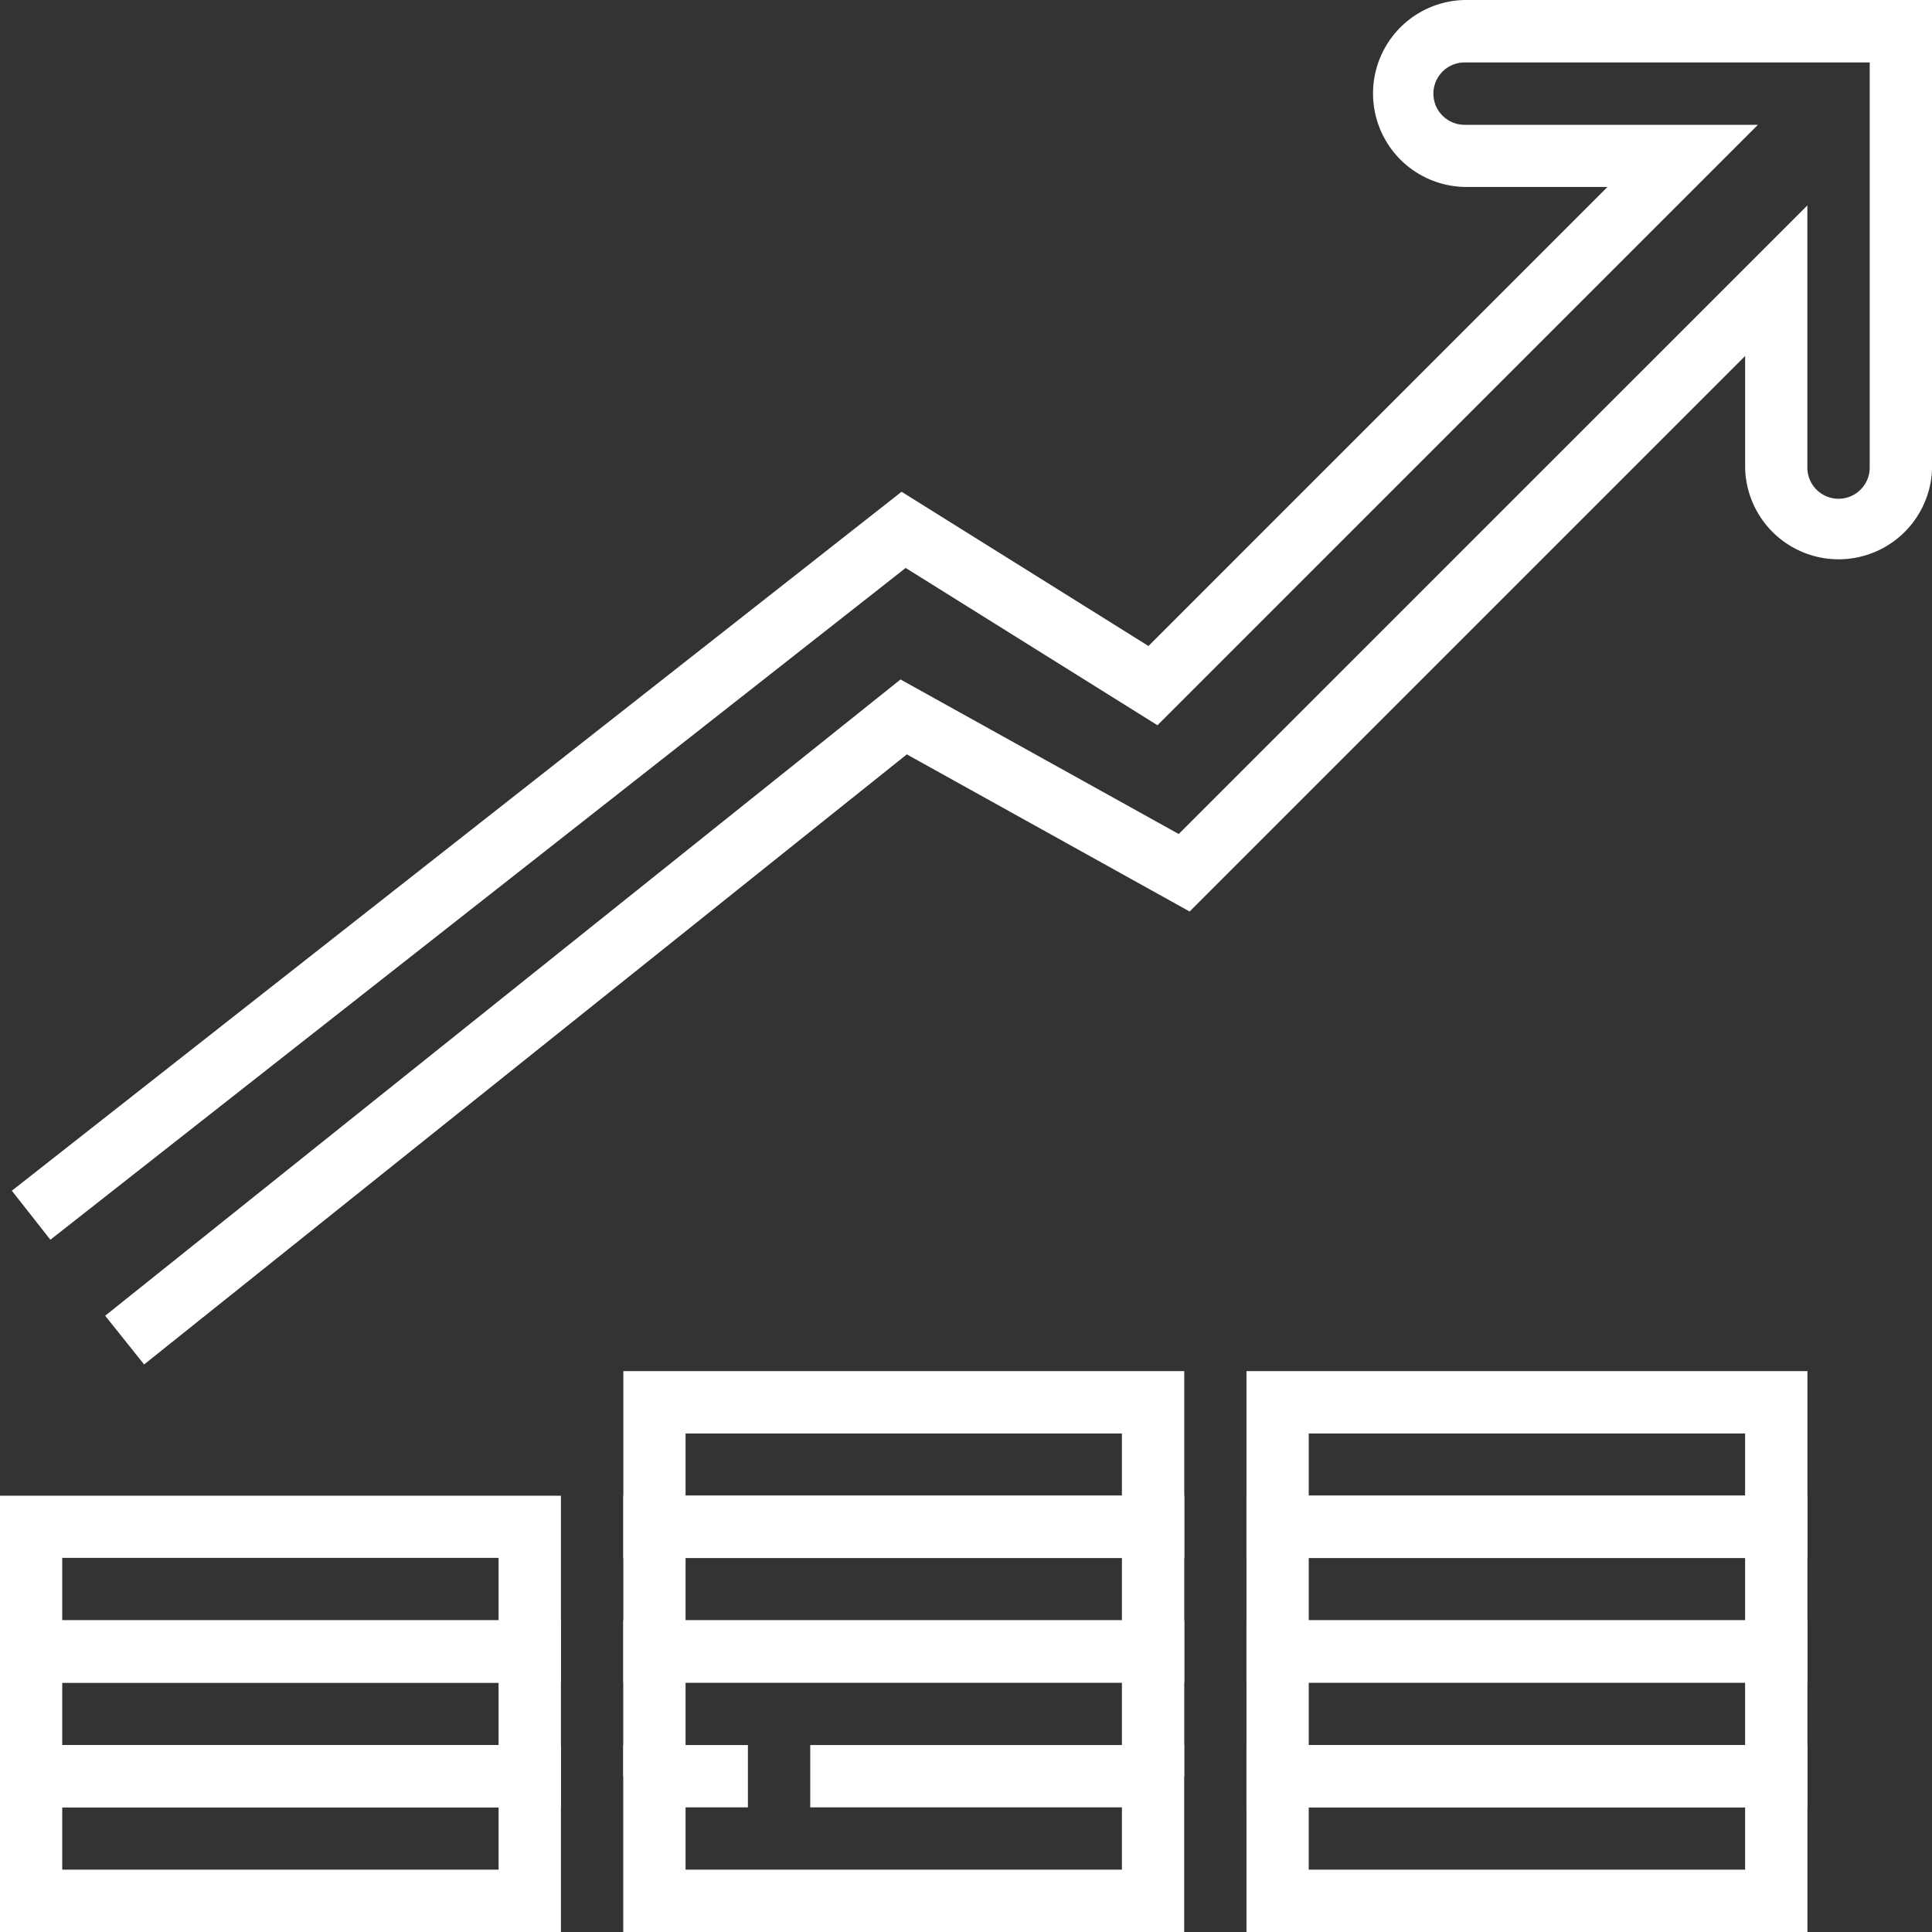 <svg xmlns="http://www.w3.org/2000/svg" width="47.818" height="47.819" viewBox="0 0 47.818 47.819"><rect x="0" y="0" width="47.818" height="47.819" fill="#333333" stroke="none"/><defs><style>.a{fill:#fff;}</style></defs><path class="a" d="M142.34,2304.407h-10.8v-1.543h10.8ZM130,2301.323v4.627h13.883v-4.627Z" transform="translate(-130 -2258.132)"/><path class="a" d="M142.34,2301.956h-10.8v-1.543h10.8ZM130,2298.871v4.627h13.883v-4.627Z" transform="translate(-130 -2258.765)"/><path class="a" d="M142.34,2299.5h-10.8v-1.543h10.8ZM130,2296.419v4.628h13.883v-4.628Z" transform="translate(-130 -2259.399)"/><path class="a" d="M146.886,2301.323v1.542H154.6v1.542H143.8v-1.542h1.543v-1.542h-3.085v4.627h13.883v-4.627Z" transform="translate(-126.832 -2258.132)"/><path class="a" d="M142.258,2298.871v3.856H143.8v-2.314h10.8v2.314h1.543v-3.856Z" transform="translate(-126.832 -2258.765)"/><path class="a" d="M154.6,2299.5H143.8v-1.543h10.8Zm-12.34-3.085v4.628h13.883v-4.628Z" transform="translate(-126.832 -2259.399)"/><path class="a" d="M154.6,2297.052H143.8v-1.541h10.8Zm-12.34-3.084v4.627h13.883v-4.627Z" transform="translate(-126.832 -2260.032)"/><path class="a" d="M166.857,2304.407h-10.8v-1.543h10.8Zm-12.341-3.084v4.627H168.4v-4.627Z" transform="translate(-123.665 -2258.132)"/><path class="a" d="M166.857,2301.956h-10.8v-1.543h10.8Zm-12.341-3.085v4.627H168.4v-4.627Z" transform="translate(-123.665 -2258.765)"/><path class="a" d="M166.857,2299.5h-10.8v-1.543h10.8Zm-12.341-3.085v4.628H168.4v-4.628Z" transform="translate(-123.665 -2259.399)"/><path class="a" d="M166.857,2297.052h-10.8v-1.541h10.8Zm-12.341-3.084v4.627H168.4v-4.627Z" transform="translate(-123.665 -2260.032)"/><path class="a" d="M166.189,2267a2.314,2.314,0,0,0,0,4.627h3.537l-11.361,11.362-6.11-3.818-22.022,17.3.954,1.213,21.169-16.627,6.232,3.893,14.862-14.861h-7.261a.771.771,0,0,1,0-1.543h10.027v10.027a.771.771,0,1,1-1.543,0v-6.489l-15.559,15.558-6.886-3.825-19.685,15.748.964,1.206,18.877-15.1,7,3.889,13.749-13.749v2.766a2.314,2.314,0,0,0,4.627,0V2267Z" transform="translate(-129.94 -2267)"/></svg>